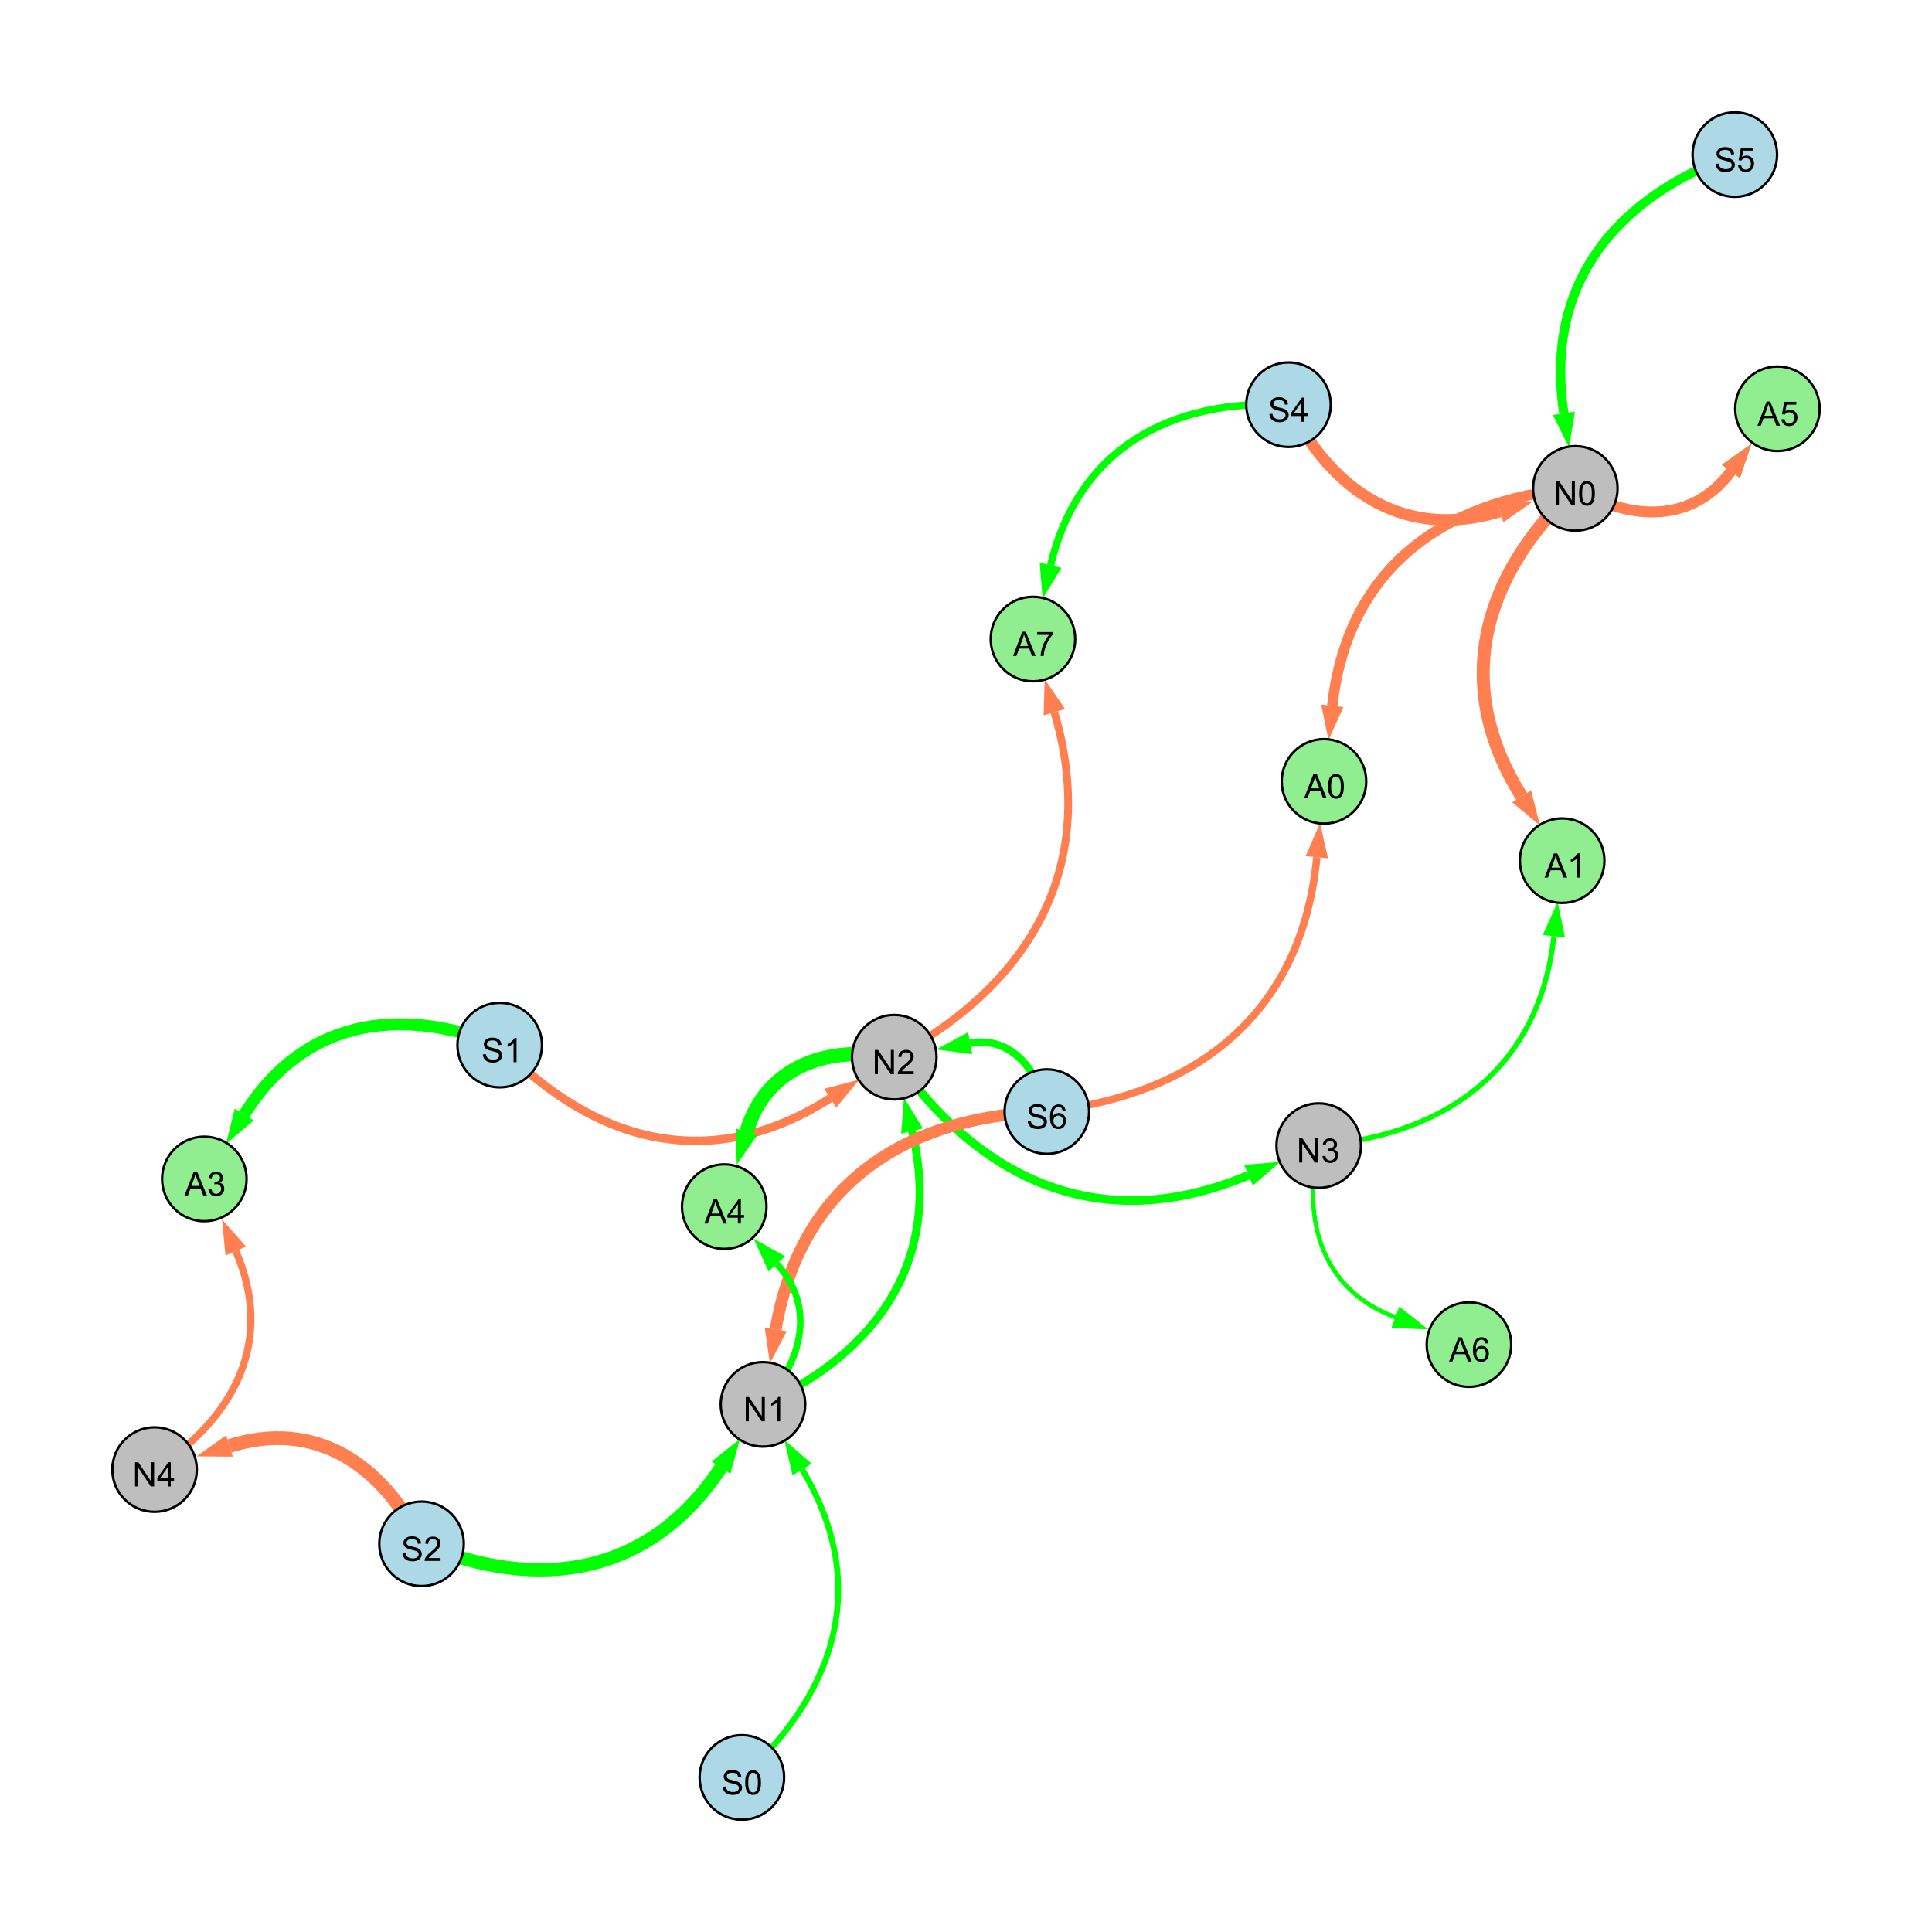 <?xml version="1.0" encoding="UTF-8"?>
<svg xmlns="http://www.w3.org/2000/svg" xmlns:xlink="http://www.w3.org/1999/xlink" width="800" height="800" viewBox="0 0 800 800">
<defs>
<g>
<g id="glyph-0-0">
<path d="M 0.629 -3.219 L 1.879 -3.328 C 1.938 -2.828 2.078 -2.418 2.293 -2.094 C 2.512 -1.773 2.848 -1.516 3.301 -1.316 C 3.758 -1.117 4.27 -1.02 4.84 -1.02 C 5.344 -1.02 5.793 -1.094 6.18 -1.242 C 6.566 -1.395 6.855 -1.602 7.043 -1.863 C 7.234 -2.125 7.328 -2.41 7.328 -2.719 C 7.328 -3.035 7.238 -3.309 7.055 -3.543 C 6.871 -3.777 6.57 -3.977 6.152 -4.137 C 5.883 -4.242 5.289 -4.402 4.367 -4.625 C 3.449 -4.844 2.805 -5.055 2.434 -5.25 C 1.953 -5.5 1.598 -5.812 1.363 -6.184 C 1.129 -6.555 1.012 -6.969 1.012 -7.43 C 1.012 -7.938 1.156 -8.41 1.441 -8.848 C 1.73 -9.289 2.148 -9.621 2.699 -9.852 C 3.25 -10.078 3.863 -10.191 4.539 -10.191 C 5.281 -10.191 5.938 -10.074 6.504 -9.832 C 7.07 -9.594 7.508 -9.242 7.812 -8.777 C 8.117 -8.312 8.281 -7.785 8.305 -7.199 L 7.035 -7.102 C 6.965 -7.734 6.734 -8.215 6.34 -8.539 C 5.945 -8.863 5.363 -9.023 4.594 -9.023 C 3.793 -9.023 3.207 -8.875 2.84 -8.582 C 2.473 -8.289 2.289 -7.934 2.289 -7.52 C 2.289 -7.16 2.422 -6.863 2.68 -6.633 C 2.934 -6.398 3.602 -6.16 4.68 -5.918 C 5.758 -5.672 6.496 -5.461 6.898 -5.277 C 7.48 -5.008 7.91 -4.668 8.188 -4.254 C 8.469 -3.844 8.605 -3.367 8.605 -2.828 C 8.605 -2.297 8.453 -1.793 8.148 -1.324 C 7.844 -0.852 7.406 -0.484 6.832 -0.223 C 6.262 0.039 5.617 0.172 4.902 0.172 C 3.996 0.172 3.234 0.039 2.621 -0.227 C 2.008 -0.488 1.527 -0.887 1.18 -1.418 C 0.832 -1.949 0.648 -2.551 0.629 -3.219 Z M 0.629 -3.219 "/>
</g>
<g id="glyph-0-1">
<path d="M 7.047 -1.184 L 7.047 0 L 0.422 0 C 0.414 -0.297 0.461 -0.582 0.566 -0.855 C 0.734 -1.305 1.008 -1.75 1.379 -2.188 C 1.75 -2.625 2.285 -3.133 2.988 -3.703 C 4.078 -4.598 4.812 -5.305 5.195 -5.828 C 5.578 -6.348 5.77 -6.844 5.77 -7.309 C 5.77 -7.797 5.594 -8.207 5.246 -8.543 C 4.898 -8.875 4.445 -9.043 3.883 -9.043 C 3.289 -9.043 2.816 -8.867 2.461 -8.512 C 2.105 -8.156 1.926 -7.664 1.922 -7.035 L 0.656 -7.164 C 0.742 -8.109 1.07 -8.828 1.633 -9.32 C 2.199 -9.816 2.957 -10.062 3.91 -10.062 C 4.871 -10.062 5.633 -9.797 6.195 -9.262 C 6.754 -8.73 7.035 -8.07 7.035 -7.281 C 7.035 -6.879 6.953 -6.484 6.789 -6.098 C 6.625 -5.711 6.352 -5.301 5.973 -4.875 C 5.59 -4.445 4.957 -3.859 4.074 -3.109 C 3.336 -2.492 2.863 -2.07 2.652 -1.848 C 2.441 -1.629 2.27 -1.406 2.133 -1.184 Z M 7.047 -1.184 "/>
</g>
<g id="glyph-0-2">
<path d="M 1.066 0 L 1.066 -10.023 L 2.426 -10.023 L 7.691 -2.152 L 7.691 -10.023 L 8.961 -10.023 L 8.961 0 L 7.602 0 L 2.336 -7.875 L 2.336 0 Z M 1.066 0 "/>
</g>
<g id="glyph-0-3">
<path d="M 5.215 0 L 3.984 0 L 3.984 -7.84 C 3.688 -7.559 3.301 -7.277 2.82 -6.992 C 2.34 -6.711 1.906 -6.5 1.523 -6.359 L 1.523 -7.547 C 2.211 -7.871 2.812 -8.262 3.328 -8.723 C 3.844 -9.184 4.207 -9.629 4.422 -10.062 L 5.215 -10.062 Z M 5.215 0 "/>
</g>
<g id="glyph-0-4">
<path d="M 4.523 0 L 4.523 -2.398 L 0.18 -2.398 L 0.18 -3.527 L 4.75 -10.023 L 5.758 -10.023 L 5.758 -3.527 L 7.109 -3.527 L 7.109 -2.398 L 5.758 -2.398 L 5.758 0 L 4.523 0 M 4.523 -3.527 L 4.523 -8.047 L 1.387 -3.527 Z M 4.523 -3.527 "/>
</g>
<g id="glyph-0-5">
<path d="M 0.582 -4.941 C 0.582 -6.129 0.703 -7.082 0.945 -7.805 C 1.191 -8.527 1.555 -9.082 2.035 -9.477 C 2.516 -9.867 3.121 -10.062 3.848 -10.062 C 4.387 -10.062 4.859 -9.953 5.266 -9.738 C 5.668 -9.52 6.004 -9.211 6.27 -8.801 C 6.531 -8.395 6.738 -7.898 6.891 -7.312 C 7.039 -6.727 7.117 -5.938 7.117 -4.941 C 7.117 -3.766 6.996 -2.816 6.754 -2.094 C 6.512 -1.371 6.152 -0.816 5.672 -0.422 C 5.191 -0.027 4.582 0.172 3.848 0.172 C 2.883 0.172 2.125 -0.176 1.57 -0.867 C 0.91 -1.703 0.582 -3.059 0.582 -4.941 M 1.844 -4.941 C 1.844 -3.297 2.039 -2.203 2.422 -1.656 C 2.809 -1.113 3.285 -0.84 3.848 -0.84 C 4.414 -0.84 4.891 -1.113 5.273 -1.66 C 5.66 -2.207 5.852 -3.301 5.852 -4.941 C 5.852 -6.594 5.66 -7.688 5.273 -8.23 C 4.891 -8.773 4.41 -9.043 3.836 -9.043 C 3.27 -9.043 2.82 -8.805 2.48 -8.328 C 2.059 -7.715 1.844 -6.586 1.844 -4.941 Z M 1.844 -4.941 "/>
</g>
<g id="glyph-0-6">
<path d="M 0.586 -2.645 L 1.82 -2.809 C 1.961 -2.113 2.199 -1.609 2.539 -1.301 C 2.879 -0.996 3.293 -0.84 3.781 -0.84 C 4.359 -0.84 4.848 -1.043 5.246 -1.441 C 5.645 -1.844 5.844 -2.34 5.844 -2.934 C 5.844 -3.496 5.66 -3.965 5.289 -4.332 C 4.922 -4.699 4.453 -4.883 3.883 -4.883 C 3.648 -4.883 3.359 -4.836 3.016 -4.742 L 3.152 -5.824 C 3.234 -5.816 3.301 -5.812 3.352 -5.812 C 3.875 -5.812 4.344 -5.945 4.766 -6.219 C 5.184 -6.492 5.395 -6.914 5.395 -7.484 C 5.395 -7.938 5.242 -8.309 4.938 -8.605 C 4.629 -8.902 4.234 -9.051 3.754 -9.051 C 3.273 -9.051 2.875 -8.898 2.555 -8.602 C 2.238 -8.297 2.031 -7.848 1.941 -7.246 L 0.711 -7.465 C 0.859 -8.289 1.203 -8.93 1.734 -9.383 C 2.27 -9.836 2.934 -10.062 3.727 -10.062 C 4.273 -10.062 4.777 -9.945 5.234 -9.711 C 5.695 -9.477 6.047 -9.156 6.293 -8.75 C 6.535 -8.344 6.656 -7.914 6.656 -7.457 C 6.656 -7.023 6.543 -6.629 6.309 -6.273 C 6.078 -5.918 5.734 -5.637 5.277 -5.43 C 5.871 -5.289 6.328 -5.008 6.656 -4.578 C 6.984 -4.145 7.148 -3.605 7.148 -2.961 C 7.148 -2.086 6.832 -1.344 6.195 -0.734 C 5.555 -0.125 4.75 0.18 3.773 0.18 C 2.895 0.18 2.164 -0.086 1.582 -0.609 C 1 -1.133 0.672 -1.812 0.586 -2.645 Z M 0.586 -2.645 "/>
</g>
<g id="glyph-0-7">
<path d="M 0.582 -2.625 L 1.875 -2.734 C 1.969 -2.105 2.191 -1.633 2.539 -1.316 C 2.887 -1 3.309 -0.84 3.801 -0.84 C 4.395 -0.84 4.895 -1.062 5.305 -1.512 C 5.715 -1.957 5.922 -2.551 5.922 -3.289 C 5.922 -3.988 5.723 -4.543 5.328 -4.949 C 4.934 -5.355 4.418 -5.559 3.781 -5.559 C 3.383 -5.559 3.027 -5.469 2.707 -5.289 C 2.387 -5.109 2.137 -4.875 1.953 -4.586 L 0.801 -4.738 L 1.77 -9.883 L 6.754 -9.883 L 6.754 -8.711 L 2.754 -8.711 L 2.215 -6.016 C 2.816 -6.434 3.449 -6.645 4.109 -6.645 C 4.984 -6.645 5.723 -6.34 6.324 -5.734 C 6.926 -5.129 7.227 -4.352 7.227 -3.398 C 7.227 -2.492 6.961 -1.707 6.434 -1.047 C 5.789 -0.234 4.914 0.172 3.801 0.172 C 2.891 0.172 2.145 -0.086 1.57 -0.594 C 0.992 -1.105 0.664 -1.781 0.582 -2.625 Z M 0.582 -2.625 "/>
</g>
<g id="glyph-0-8">
<path d="M 6.965 -7.566 L 5.742 -7.473 C 5.633 -7.953 5.477 -8.305 5.277 -8.523 C 4.945 -8.875 4.535 -9.051 4.047 -9.051 C 3.656 -9.051 3.312 -8.941 3.016 -8.723 C 2.629 -8.441 2.32 -8.027 2.098 -7.484 C 1.875 -6.941 1.758 -6.172 1.75 -5.168 C 2.047 -5.617 2.41 -5.953 2.836 -6.172 C 3.266 -6.391 3.715 -6.5 4.184 -6.5 C 5.004 -6.5 5.703 -6.199 6.277 -5.594 C 6.855 -4.992 7.145 -4.211 7.145 -3.254 C 7.145 -2.625 7.008 -2.039 6.738 -1.5 C 6.465 -0.961 6.094 -0.547 5.617 -0.258 C 5.145 0.027 4.609 0.172 4.008 0.172 C 2.98 0.172 2.145 -0.207 1.496 -0.961 C 0.852 -1.715 0.527 -2.957 0.527 -4.688 C 0.527 -6.625 0.883 -8.035 1.602 -8.914 C 2.223 -9.68 3.066 -10.062 4.121 -10.062 C 4.91 -10.062 5.555 -9.84 6.059 -9.398 C 6.562 -8.957 6.867 -8.348 6.965 -7.566 M 1.941 -3.246 C 1.941 -2.824 2.031 -2.418 2.211 -2.031 C 2.391 -1.645 2.645 -1.348 2.969 -1.145 C 3.289 -0.941 3.629 -0.84 3.984 -0.84 C 4.504 -0.84 4.953 -1.051 5.324 -1.469 C 5.699 -1.891 5.887 -2.457 5.887 -3.18 C 5.887 -3.871 5.699 -4.418 5.332 -4.816 C 4.961 -5.215 4.5 -5.414 3.938 -5.414 C 3.383 -5.414 2.91 -5.215 2.523 -4.816 C 2.137 -4.418 1.941 -3.895 1.941 -3.246 Z M 1.941 -3.246 "/>
</g>
<g id="glyph-0-9">
<path d="M -0.02 0 L 3.828 -10.023 L 5.258 -10.023 L 9.359 0 L 7.848 0 L 6.68 -3.035 L 2.488 -3.035 L 1.387 0 L -0.02 0 M 2.871 -4.117 L 6.27 -4.117 L 5.223 -6.891 C 4.902 -7.734 4.668 -8.426 4.512 -8.969 C 4.383 -8.328 4.203 -7.688 3.973 -7.055 Z M 2.871 -4.117 "/>
</g>
<g id="glyph-0-10">
<path d="M 0.664 -8.711 L 0.664 -9.891 L 7.148 -9.891 L 7.148 -8.934 C 6.512 -8.254 5.879 -7.352 5.254 -6.227 C 4.625 -5.102 4.141 -3.945 3.801 -2.754 C 3.555 -1.918 3.398 -0.996 3.328 0 L 2.062 0 C 2.078 -0.789 2.234 -1.742 2.531 -2.859 C 2.824 -3.973 3.25 -5.051 3.805 -6.086 C 4.359 -7.125 4.945 -8 5.57 -8.711 Z M 0.664 -8.711 "/>
</g>
</g>
</defs>
<rect x="-80" y="-80" width="960" height="960" fill="rgb(100%, 100%, 100%)" fill-opacity="1"/>
<path fill="none" stroke-width="5.537" stroke-linecap="butt" stroke-linejoin="miter" stroke="rgb(0%, 100%, 0%)" stroke-opacity="1" stroke-miterlimit="10" d="M 174.555 639.258 C 223.762 659.742 269.195 651.957 298.535 607.727 "/>
<path fill-rule="nonzero" fill="rgb(0%, 100%, 0%)" fill-opacity="1" d="M 306.422 595.84 L 302.398 610.289 L 294.676 605.164 L 306.422 595.84 "/>
<path fill="none" stroke-width="4.753" stroke-linecap="butt" stroke-linejoin="miter" stroke="rgb(100%, 49.804%, 31.373%)" stroke-opacity="1" stroke-miterlimit="10" d="M 533.539 167.578 C 551.691 204.219 582.348 223.688 621.156 211.789 "/>
<path fill-rule="nonzero" fill="rgb(100%, 49.804%, 31.373%)" fill-opacity="1" d="M 634.797 207.609 L 622.516 216.223 L 619.797 207.359 L 634.797 207.609 "/>
<path fill="none" stroke-width="3.334" stroke-linecap="butt" stroke-linejoin="miter" stroke="rgb(0%, 100%, 0%)" stroke-opacity="1" stroke-miterlimit="10" d="M 315.93 581.512 C 364.793 559.223 390.16 520.348 377.652 468.352 "/>
<path fill-rule="nonzero" fill="rgb(0%, 100%, 0%)" fill-opacity="1" d="M 374.316 454.48 L 382.156 467.266 L 373.145 469.434 L 374.316 454.48 "/>
<path fill="none" stroke-width="3.588" stroke-linecap="butt" stroke-linejoin="miter" stroke="rgb(0%, 100%, 0%)" stroke-opacity="1" stroke-miterlimit="10" d="M 370.293 437.758 C 406.973 490.719 457.797 511.582 516.984 486.625 "/>
<path fill-rule="nonzero" fill="rgb(0%, 100%, 0%)" fill-opacity="1" d="M 530.133 481.086 L 518.785 490.898 L 515.184 482.355 L 530.133 481.086 "/>
<path fill="none" stroke-width="5.703" stroke-linecap="butt" stroke-linejoin="miter" stroke="rgb(100%, 49.804%, 31.373%)" stroke-opacity="1" stroke-miterlimit="10" d="M 174.555 639.258 C 158.172 605.871 130.184 587.676 95.023 598.75 "/>
<path fill-rule="nonzero" fill="rgb(100%, 49.804%, 31.373%)" fill-opacity="1" d="M 81.418 603.035 L 93.633 594.328 L 96.418 603.172 L 81.418 603.035 "/>
<path fill="none" stroke-width="3.857" stroke-linecap="butt" stroke-linejoin="miter" stroke="rgb(0%, 100%, 0%)" stroke-opacity="1" stroke-miterlimit="10" d="M 718.363 64 C 667.98 82.012 639.508 118.465 647.559 171.137 "/>
<path fill-rule="nonzero" fill="rgb(0%, 100%, 0%)" fill-opacity="1" d="M 649.715 185.238 L 642.977 171.836 L 652.141 170.434 L 649.715 185.238 "/>
<path fill="none" stroke-width="3.121" stroke-linecap="butt" stroke-linejoin="miter" stroke="rgb(0%, 100%, 0%)" stroke-opacity="1" stroke-miterlimit="10" d="M 433.473 460.285 C 429.969 442.906 418.539 428.871 401.723 431.969 "/>
<path fill-rule="nonzero" fill="rgb(0%, 100%, 0%)" fill-opacity="1" d="M 387.691 434.551 L 400.883 427.41 L 402.562 436.527 L 387.691 434.551 "/>
<path fill="none" stroke-width="2.465" stroke-linecap="butt" stroke-linejoin="miter" stroke="rgb(0%, 100%, 0%)" stroke-opacity="1" stroke-miterlimit="10" d="M 307.191 736 C 347.391 699.73 359.934 654.684 332.148 608.48 "/>
<path fill-rule="nonzero" fill="rgb(0%, 100%, 0%)" fill-opacity="1" d="M 324.797 596.254 L 336.121 606.09 L 328.176 610.867 L 324.797 596.254 "/>
<path fill="none" stroke-width="4.924" stroke-linecap="butt" stroke-linejoin="miter" stroke="rgb(100%, 49.804%, 31.373%)" stroke-opacity="1" stroke-miterlimit="10" d="M 433.473 460.285 C 373.512 462.27 331.207 491.492 321.203 550.438 "/>
<path fill-rule="nonzero" fill="rgb(100%, 49.804%, 31.373%)" fill-opacity="1" d="M 318.816 564.504 L 316.633 549.664 L 325.773 551.215 L 318.816 564.504 "/>
<path fill="none" stroke-width="3.501" stroke-linecap="butt" stroke-linejoin="miter" stroke="rgb(100%, 49.804%, 31.373%)" stroke-opacity="1" stroke-miterlimit="10" d="M 206.918 432.754 C 247.035 474.301 295.32 485.793 343.77 454.75 "/>
<path fill-rule="nonzero" fill="rgb(100%, 49.804%, 31.373%)" fill-opacity="1" d="M 355.781 447.055 L 346.27 458.652 L 341.27 450.848 L 355.781 447.055 "/>
<path fill="none" stroke-width="3.011" stroke-linecap="butt" stroke-linejoin="miter" stroke="rgb(0%, 100%, 0%)" stroke-opacity="1" stroke-miterlimit="10" d="M 533.539 167.578 C 484.082 165.105 446.465 186.121 435.02 234.047 "/>
<path fill-rule="nonzero" fill="rgb(0%, 100%, 0%)" fill-opacity="1" d="M 431.707 247.926 L 430.512 232.973 L 439.527 235.125 L 431.707 247.926 "/>
<path fill="none" stroke-width="1.259" stroke-linecap="butt" stroke-linejoin="miter" stroke="rgb(0%, 100%, 0%)" stroke-opacity="1" stroke-miterlimit="10" d="M 546.055 474.371 C 538.879 506.02 547.781 534.297 577.855 545.473 "/>
<path fill-rule="nonzero" fill="rgb(0%, 100%, 0%)" fill-opacity="1" d="M 591.23 550.438 L 576.242 549.816 L 579.469 541.125 L 591.23 550.438 "/>
<path fill="none" stroke-width="2.74" stroke-linecap="butt" stroke-linejoin="miter" stroke="rgb(0%, 100%, 0%)" stroke-opacity="1" stroke-miterlimit="10" d="M 315.93 581.512 C 332.387 563.57 337.832 540.949 321.688 523.367 "/>
<path fill-rule="nonzero" fill="rgb(0%, 100%, 0%)" fill-opacity="1" d="M 312.039 512.859 L 325.102 520.23 L 318.273 526.504 L 312.039 512.859 "/>
<path fill="none" stroke-width="5.385" stroke-linecap="butt" stroke-linejoin="miter" stroke="rgb(100%, 49.804%, 31.373%)" stroke-opacity="1" stroke-miterlimit="10" d="M 652.312 202.238 C 613.02 239.188 601.438 284.324 630.074 329.766 "/>
<path fill-rule="nonzero" fill="rgb(100%, 49.804%, 31.373%)" fill-opacity="1" d="M 637.68 341.836 L 626.152 332.238 L 633.996 327.293 L 637.68 341.836 "/>
<path fill="none" stroke-width="4.969" stroke-linecap="butt" stroke-linejoin="miter" stroke="rgb(0%, 100%, 0%)" stroke-opacity="1" stroke-miterlimit="10" d="M 206.918 432.754 C 164.477 415.887 125.059 422.891 101.145 461.488 "/>
<path fill-rule="nonzero" fill="rgb(0%, 100%, 0%)" fill-opacity="1" d="M 93.629 473.617 L 97.203 459.047 L 105.082 463.93 L 93.629 473.617 "/>
<path fill="none" stroke-width="3.074" stroke-linecap="butt" stroke-linejoin="miter" stroke="rgb(100%, 49.804%, 31.373%)" stroke-opacity="1" stroke-miterlimit="10" d="M 433.473 460.285 C 497.066 453.121 539.27 418.48 545.262 354.961 "/>
<path fill-rule="nonzero" fill="rgb(100%, 49.804%, 31.373%)" fill-opacity="1" d="M 546.602 340.758 L 549.875 355.395 L 540.648 354.523 L 546.602 340.758 "/>
<path fill="none" stroke-width="2.138" stroke-linecap="butt" stroke-linejoin="miter" stroke="rgb(0%, 100%, 0%)" stroke-opacity="1" stroke-miterlimit="10" d="M 546.055 474.371 C 600.188 469.816 637.547 441.453 643.43 387.672 "/>
<path fill-rule="nonzero" fill="rgb(0%, 100%, 0%)" fill-opacity="1" d="M 644.98 373.488 L 648.039 388.176 L 638.824 387.168 L 644.98 373.488 "/>
<path fill="none" stroke-width="5.902" stroke-linecap="butt" stroke-linejoin="miter" stroke="rgb(0%, 100%, 0%)" stroke-opacity="1" stroke-miterlimit="10" d="M 370.293 437.758 C 342.184 432.758 317.152 441.668 309.125 468.637 "/>
<path fill-rule="nonzero" fill="rgb(0%, 100%, 0%)" fill-opacity="1" d="M 305.055 482.309 L 304.68 467.312 L 313.566 469.957 L 305.055 482.309 "/>
<path fill="none" stroke-width="2.978" stroke-linecap="butt" stroke-linejoin="miter" stroke="rgb(100%, 49.804%, 31.373%)" stroke-opacity="1" stroke-miterlimit="10" d="M 64 608.523 C 97.832 586.77 113.57 554.629 97.629 518.035 "/>
<path fill-rule="nonzero" fill="rgb(100%, 49.804%, 31.373%)" fill-opacity="1" d="M 91.93 504.957 L 101.875 516.184 L 93.379 519.887 L 91.93 504.957 "/>
<path fill="none" stroke-width="1.803" stroke-linecap="butt" stroke-linejoin="miter" stroke="rgb(0%, 100%, 0%)" stroke-opacity="1" stroke-miterlimit="10" d="M 546.055 474.371 C 538.879 506.02 547.781 534.297 577.855 545.473 "/>
<path fill-rule="nonzero" fill="rgb(0%, 100%, 0%)" fill-opacity="1" d="M 591.23 550.438 L 576.242 549.816 L 579.469 541.125 L 591.23 550.438 "/>
<path fill="none" stroke-width="3.216" stroke-linecap="butt" stroke-linejoin="miter" stroke="rgb(100%, 49.804%, 31.373%)" stroke-opacity="1" stroke-miterlimit="10" d="M 370.293 437.758 C 428.105 406.711 454.969 357.695 436.586 294.898 "/>
<path fill-rule="nonzero" fill="rgb(100%, 49.804%, 31.373%)" fill-opacity="1" d="M 432.578 281.207 L 441.035 293.598 L 432.137 296.199 L 432.578 281.207 "/>
<path fill="none" stroke-width="3.954" stroke-linecap="butt" stroke-linejoin="miter" stroke="rgb(0%, 100%, 0%)" stroke-opacity="1" stroke-miterlimit="10" d="M 652.312 202.238 C 675.547 216 700.895 216.531 716.738 195.203 "/>
<path fill-rule="nonzero" fill="rgb(0%, 100%, 0%)" fill-opacity="1" d="M 725.246 183.754 L 720.461 197.969 L 713.016 192.441 L 725.246 183.754 "/>
<path fill="none" stroke-width="4.533" stroke-linecap="butt" stroke-linejoin="miter" stroke="rgb(100%, 49.804%, 31.373%)" stroke-opacity="1" stroke-miterlimit="10" d="M 652.312 202.238 C 675.547 216 700.895 216.531 716.738 195.203 "/>
<path fill-rule="nonzero" fill="rgb(100%, 49.804%, 31.373%)" fill-opacity="1" d="M 725.246 183.754 L 720.461 197.969 L 713.016 192.441 L 725.246 183.754 "/>
<path fill="none" stroke-width="4.333" stroke-linecap="butt" stroke-linejoin="miter" stroke="rgb(100%, 49.804%, 31.373%)" stroke-opacity="1" stroke-miterlimit="10" d="M 652.312 202.238 C 596.262 207.082 557.805 236.551 551.672 292.258 "/>
<path fill-rule="nonzero" fill="rgb(100%, 49.804%, 31.373%)" fill-opacity="1" d="M 550.109 306.438 L 547.062 291.75 L 556.277 292.766 L 550.109 306.438 "/>
<path fill-rule="nonzero" fill="rgb(67.843%, 84.706%, 90.196%)" fill-opacity="1" stroke-width="1" stroke-linecap="butt" stroke-linejoin="miter" stroke="rgb(0%, 0%, 0%)" stroke-opacity="1" stroke-miterlimit="10" d="M 192.055 639.258 C 192.055 648.922 184.219 656.758 174.555 656.758 C 164.887 656.758 157.055 648.922 157.055 639.258 C 157.055 629.59 164.887 621.758 174.555 621.758 C 184.219 621.758 192.055 629.59 192.055 639.258 "/>
<path fill-rule="nonzero" fill="rgb(74.51%, 74.51%, 74.51%)" fill-opacity="1" stroke-width="1" stroke-linecap="butt" stroke-linejoin="miter" stroke="rgb(0%, 0%, 0%)" stroke-opacity="1" stroke-miterlimit="10" d="M 333.43 581.512 C 333.43 591.176 325.594 599.012 315.93 599.012 C 306.266 599.012 298.43 591.176 298.43 581.512 C 298.43 571.844 306.266 564.012 315.93 564.012 C 325.594 564.012 333.43 571.844 333.43 581.512 "/>
<path fill-rule="nonzero" fill="rgb(67.843%, 84.706%, 90.196%)" fill-opacity="1" stroke-width="1" stroke-linecap="butt" stroke-linejoin="miter" stroke="rgb(0%, 0%, 0%)" stroke-opacity="1" stroke-miterlimit="10" d="M 551.039 167.578 C 551.039 177.246 543.203 185.078 533.539 185.078 C 523.875 185.078 516.039 177.246 516.039 167.578 C 516.039 157.914 523.875 150.078 533.539 150.078 C 543.203 150.078 551.039 157.914 551.039 167.578 "/>
<path fill-rule="nonzero" fill="rgb(74.51%, 74.51%, 74.51%)" fill-opacity="1" stroke-width="1" stroke-linecap="butt" stroke-linejoin="miter" stroke="rgb(0%, 0%, 0%)" stroke-opacity="1" stroke-miterlimit="10" d="M 669.812 202.238 C 669.812 211.902 661.98 219.738 652.312 219.738 C 642.648 219.738 634.812 211.902 634.812 202.238 C 634.812 192.574 642.648 184.738 652.312 184.738 C 661.98 184.738 669.812 192.574 669.812 202.238 "/>
<path fill-rule="nonzero" fill="rgb(74.51%, 74.51%, 74.51%)" fill-opacity="1" stroke-width="1" stroke-linecap="butt" stroke-linejoin="miter" stroke="rgb(0%, 0%, 0%)" stroke-opacity="1" stroke-miterlimit="10" d="M 387.793 437.758 C 387.793 447.422 379.957 455.258 370.293 455.258 C 360.629 455.258 352.793 447.422 352.793 437.758 C 352.793 428.094 360.629 420.258 370.293 420.258 C 379.957 420.258 387.793 428.094 387.793 437.758 "/>
<path fill-rule="nonzero" fill="rgb(74.51%, 74.51%, 74.51%)" fill-opacity="1" stroke-width="1" stroke-linecap="butt" stroke-linejoin="miter" stroke="rgb(0%, 0%, 0%)" stroke-opacity="1" stroke-miterlimit="10" d="M 563.555 474.371 C 563.555 484.035 555.719 491.871 546.055 491.871 C 536.391 491.871 528.555 484.035 528.555 474.371 C 528.555 464.707 536.391 456.871 546.055 456.871 C 555.719 456.871 563.555 464.707 563.555 474.371 "/>
<path fill-rule="nonzero" fill="rgb(74.51%, 74.51%, 74.51%)" fill-opacity="1" stroke-width="1" stroke-linecap="butt" stroke-linejoin="miter" stroke="rgb(0%, 0%, 0%)" stroke-opacity="1" stroke-miterlimit="10" d="M 81.5 608.523 C 81.5 618.188 73.664 626.023 64 626.023 C 54.336 626.023 46.5 618.188 46.5 608.523 C 46.5 598.859 54.336 591.023 64 591.023 C 73.664 591.023 81.5 598.859 81.5 608.523 "/>
<path fill-rule="nonzero" fill="rgb(67.843%, 84.706%, 90.196%)" fill-opacity="1" stroke-width="1" stroke-linecap="butt" stroke-linejoin="miter" stroke="rgb(0%, 0%, 0%)" stroke-opacity="1" stroke-miterlimit="10" d="M 735.863 64 C 735.863 73.664 728.031 81.5 718.363 81.5 C 708.699 81.5 700.863 73.664 700.863 64 C 700.863 54.336 708.699 46.5 718.363 46.5 C 728.031 46.5 735.863 54.336 735.863 64 "/>
<path fill-rule="nonzero" fill="rgb(67.843%, 84.706%, 90.196%)" fill-opacity="1" stroke-width="1" stroke-linecap="butt" stroke-linejoin="miter" stroke="rgb(0%, 0%, 0%)" stroke-opacity="1" stroke-miterlimit="10" d="M 450.973 460.285 C 450.973 469.949 443.137 477.785 433.473 477.785 C 423.809 477.785 415.973 469.949 415.973 460.285 C 415.973 450.617 423.809 442.785 433.473 442.785 C 443.137 442.785 450.973 450.617 450.973 460.285 "/>
<path fill-rule="nonzero" fill="rgb(67.843%, 84.706%, 90.196%)" fill-opacity="1" stroke-width="1" stroke-linecap="butt" stroke-linejoin="miter" stroke="rgb(0%, 0%, 0%)" stroke-opacity="1" stroke-miterlimit="10" d="M 324.691 736 C 324.691 745.664 316.855 753.5 307.191 753.5 C 297.527 753.5 289.691 745.664 289.691 736 C 289.691 726.336 297.527 718.5 307.191 718.5 C 316.855 718.5 324.691 726.336 324.691 736 "/>
<path fill-rule="nonzero" fill="rgb(67.843%, 84.706%, 90.196%)" fill-opacity="1" stroke-width="1" stroke-linecap="butt" stroke-linejoin="miter" stroke="rgb(0%, 0%, 0%)" stroke-opacity="1" stroke-miterlimit="10" d="M 224.418 432.754 C 224.418 442.418 216.582 450.254 206.918 450.254 C 197.254 450.254 189.418 442.418 189.418 432.754 C 189.418 423.09 197.254 415.254 206.918 415.254 C 216.582 415.254 224.418 423.09 224.418 432.754 "/>
<path fill-rule="nonzero" fill="rgb(56.471%, 93.333%, 56.471%)" fill-opacity="1" stroke-width="1" stroke-linecap="butt" stroke-linejoin="miter" stroke="rgb(0%, 0%, 0%)" stroke-opacity="1" stroke-miterlimit="10" d="M 445.219 264.617 C 445.219 274.281 437.387 282.117 427.719 282.117 C 418.055 282.117 410.219 274.281 410.219 264.617 C 410.219 254.949 418.055 247.117 427.719 247.117 C 437.387 247.117 445.219 254.949 445.219 264.617 "/>
<path fill-rule="nonzero" fill="rgb(56.471%, 93.333%, 56.471%)" fill-opacity="1" stroke-width="1" stroke-linecap="butt" stroke-linejoin="miter" stroke="rgb(0%, 0%, 0%)" stroke-opacity="1" stroke-miterlimit="10" d="M 625.762 556.766 C 625.762 566.43 617.926 574.266 608.262 574.266 C 598.598 574.266 590.762 566.43 590.762 556.766 C 590.762 547.102 598.598 539.266 608.262 539.266 C 617.926 539.266 625.762 547.102 625.762 556.766 "/>
<path fill-rule="nonzero" fill="rgb(56.471%, 93.333%, 56.471%)" fill-opacity="1" stroke-width="1" stroke-linecap="butt" stroke-linejoin="miter" stroke="rgb(0%, 0%, 0%)" stroke-opacity="1" stroke-miterlimit="10" d="M 317.395 499.637 C 317.395 509.301 309.559 517.137 299.895 517.137 C 290.23 517.137 282.395 509.301 282.395 499.637 C 282.395 489.969 290.23 482.137 299.895 482.137 C 309.559 482.137 317.395 489.969 317.395 499.637 "/>
<path fill-rule="nonzero" fill="rgb(56.471%, 93.333%, 56.471%)" fill-opacity="1" stroke-width="1" stroke-linecap="butt" stroke-linejoin="miter" stroke="rgb(0%, 0%, 0%)" stroke-opacity="1" stroke-miterlimit="10" d="M 664.352 356.387 C 664.352 366.051 656.52 373.887 646.852 373.887 C 637.188 373.887 629.352 366.051 629.352 356.387 C 629.352 346.723 637.188 338.887 646.852 338.887 C 656.52 338.887 664.352 346.723 664.352 356.387 "/>
<path fill-rule="nonzero" fill="rgb(56.471%, 93.333%, 56.471%)" fill-opacity="1" stroke-width="1" stroke-linecap="butt" stroke-linejoin="miter" stroke="rgb(0%, 0%, 0%)" stroke-opacity="1" stroke-miterlimit="10" d="M 102.113 488.168 C 102.113 497.836 94.277 505.668 84.613 505.668 C 74.949 505.668 67.113 497.836 67.113 488.168 C 67.113 478.504 74.949 470.668 84.613 470.668 C 94.277 470.668 102.113 478.504 102.113 488.168 "/>
<path fill-rule="nonzero" fill="rgb(56.471%, 93.333%, 56.471%)" fill-opacity="1" stroke-width="1" stroke-linecap="butt" stroke-linejoin="miter" stroke="rgb(0%, 0%, 0%)" stroke-opacity="1" stroke-miterlimit="10" d="M 565.723 323.555 C 565.723 333.219 557.891 341.055 548.223 341.055 C 538.559 341.055 530.723 333.219 530.723 323.555 C 530.723 313.891 538.559 306.055 548.223 306.055 C 557.891 306.055 565.723 313.891 565.723 323.555 "/>
<path fill-rule="nonzero" fill="rgb(56.471%, 93.333%, 56.471%)" fill-opacity="1" stroke-width="1" stroke-linecap="butt" stroke-linejoin="miter" stroke="rgb(0%, 0%, 0%)" stroke-opacity="1" stroke-miterlimit="10" d="M 753.5 169.273 C 753.5 178.941 745.664 186.773 736 186.773 C 726.336 186.773 718.5 178.941 718.5 169.273 C 718.5 159.609 726.336 151.773 736 151.773 C 745.664 151.773 753.5 159.609 753.5 169.273 "/>
<g fill="rgb(0%, 0%, 0%)" fill-opacity="1">
<use xlink:href="#glyph-0-0" x="166.047" y="646.336"/>
<use xlink:href="#glyph-0-1" x="175.385" y="646.336"/>
</g>
<g fill="rgb(0%, 0%, 0%)" fill-opacity="1">
<use xlink:href="#glyph-0-2" x="307.734" y="588.523"/>
<use xlink:href="#glyph-0-3" x="317.845" y="588.523"/>
</g>
<g fill="rgb(0%, 0%, 0%)" fill-opacity="1">
<use xlink:href="#glyph-0-0" x="525" y="174.66"/>
<use xlink:href="#glyph-0-4" x="534.338" y="174.66"/>
</g>
<g fill="rgb(0%, 0%, 0%)" fill-opacity="1">
<use xlink:href="#glyph-0-2" x="643.168" y="209.254"/>
<use xlink:href="#glyph-0-5" x="653.278" y="209.254"/>
</g>
<g fill="rgb(0%, 0%, 0%)" fill-opacity="1">
<use xlink:href="#glyph-0-2" x="361.18" y="444.773"/>
<use xlink:href="#glyph-0-1" x="371.29" y="444.773"/>
</g>
<g fill="rgb(0%, 0%, 0%)" fill-opacity="1">
<use xlink:href="#glyph-0-2" x="536.891" y="481.387"/>
<use xlink:href="#glyph-0-6" x="547.001" y="481.387"/>
</g>
<g fill="rgb(0%, 0%, 0%)" fill-opacity="1">
<use xlink:href="#glyph-0-2" x="54.855" y="615.516"/>
<use xlink:href="#glyph-0-4" x="64.966" y="615.516"/>
</g>
<g fill="rgb(0%, 0%, 0%)" fill-opacity="1">
<use xlink:href="#glyph-0-0" x="709.77" y="71.078"/>
<use xlink:href="#glyph-0-7" x="719.107" y="71.078"/>
</g>
<g fill="rgb(0%, 0%, 0%)" fill-opacity="1">
<use xlink:href="#glyph-0-0" x="424.918" y="467.363"/>
<use xlink:href="#glyph-0-8" x="434.256" y="467.363"/>
</g>
<g fill="rgb(0%, 0%, 0%)" fill-opacity="1">
<use xlink:href="#glyph-0-0" x="298.648" y="743.078"/>
<use xlink:href="#glyph-0-5" x="307.986" y="743.078"/>
</g>
<g fill="rgb(0%, 0%, 0%)" fill-opacity="1">
<use xlink:href="#glyph-0-0" x="199.328" y="439.832"/>
<use xlink:href="#glyph-0-3" x="208.666" y="439.832"/>
</g>
<g fill="rgb(0%, 0%, 0%)" fill-opacity="1">
<use xlink:href="#glyph-0-9" x="419.488" y="271.609"/>
<use xlink:href="#glyph-0-10" x="428.826" y="271.609"/>
</g>
<g fill="rgb(0%, 0%, 0%)" fill-opacity="1">
<use xlink:href="#glyph-0-9" x="600.031" y="563.781"/>
<use xlink:href="#glyph-0-8" x="609.369" y="563.781"/>
</g>
<g fill="rgb(0%, 0%, 0%)" fill-opacity="1">
<use xlink:href="#glyph-0-9" x="291.68" y="506.629"/>
<use xlink:href="#glyph-0-4" x="301.018" y="506.629"/>
</g>
<g fill="rgb(0%, 0%, 0%)" fill-opacity="1">
<use xlink:href="#glyph-0-9" x="639.586" y="363.402"/>
<use xlink:href="#glyph-0-3" x="648.924" y="363.402"/>
</g>
<g fill="rgb(0%, 0%, 0%)" fill-opacity="1">
<use xlink:href="#glyph-0-9" x="76.379" y="495.184"/>
<use xlink:href="#glyph-0-6" x="85.717" y="495.184"/>
</g>
<g fill="rgb(0%, 0%, 0%)" fill-opacity="1">
<use xlink:href="#glyph-0-9" x="540.008" y="330.57"/>
<use xlink:href="#glyph-0-5" x="549.346" y="330.57"/>
</g>
<g fill="rgb(0%, 0%, 0%)" fill-opacity="1">
<use xlink:href="#glyph-0-9" x="727.727" y="176.27"/>
<use xlink:href="#glyph-0-7" x="737.064" y="176.27"/>
</g>
</svg>
